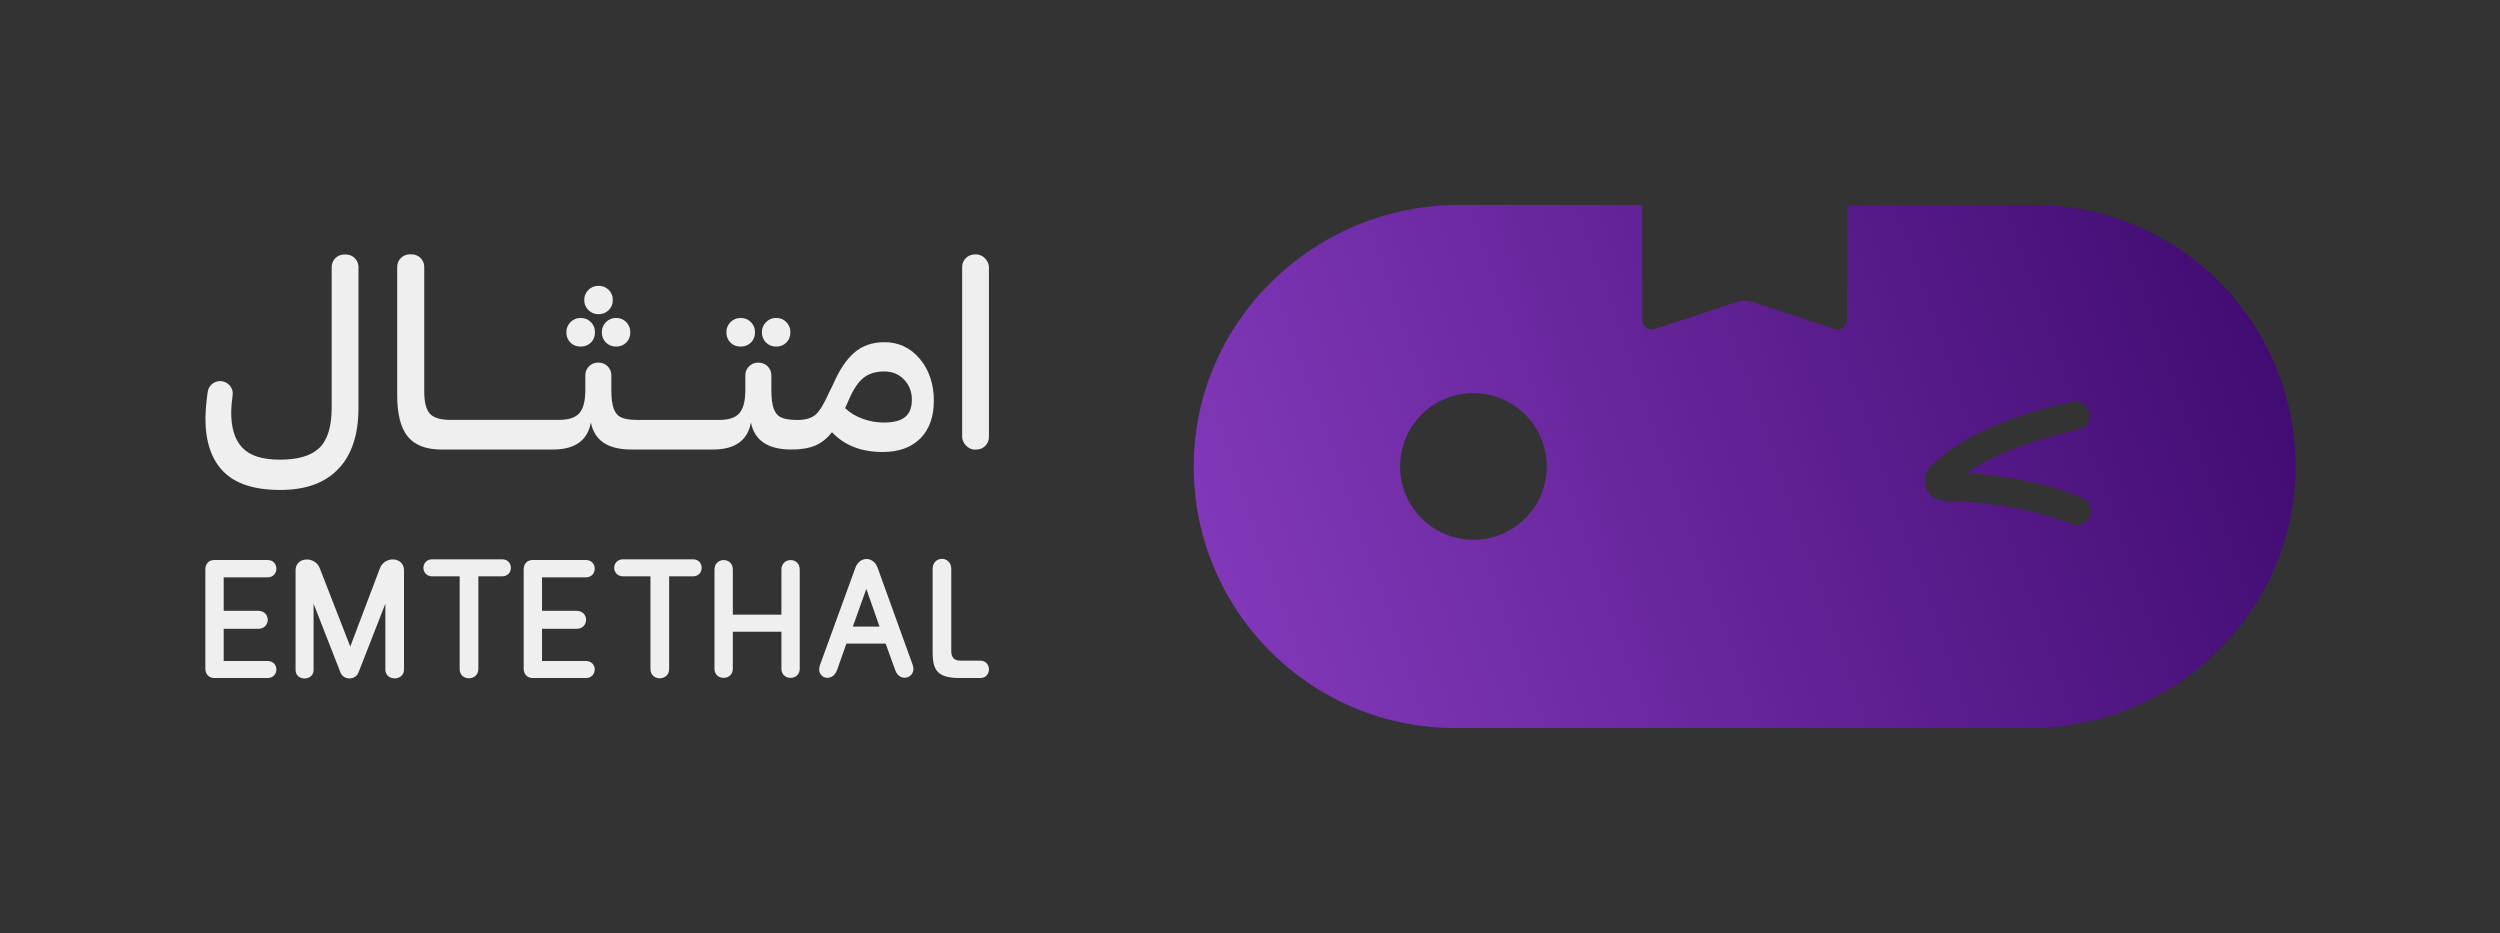 <?xml version="1.0" encoding="UTF-8"?>
<svg id="Layer_2" data-name="Layer 2" xmlns="http://www.w3.org/2000/svg" xmlns:xlink="http://www.w3.org/1999/xlink" viewBox="0 0 515.1 192.3">
  <rect x="0" y="0" width="515.1" height="192.3" fill="#333333" stroke="none"/>
  <defs>
    <style>
      .cls-1 {
        fill: #efefef;
      }

      .cls-2 {
        fill: url(#linear-gradient);
      }
    </style>
    <linearGradient id="linear-gradient" x1="502.07" y1="46.43" x2="120.98" y2="179.19" gradientUnits="userSpaceOnUse">
      <stop offset="0" stop-color="#360465"/>
      <stop offset="1" stop-color="#aa54e6"/>
    </linearGradient>
  </defs>
  <path class="cls-2" d="m457.2,58c-9.75-9.75-23.23-15.78-38.11-15.78h-38.51v23.67c0,1.36-1.33,2.33-2.63,1.9l-16.69-5.53c-1.16-.39-2.42-.39-3.59,0l-16.68,5.53c-1.29.43-2.63-.53-2.63-1.9v-23.67h-37.71c-29.83,0-54.6,23.89-54.69,53.72-.05,14.95,5.99,28.49,15.78,38.28,9.75,9.75,23.23,15.78,38.11,15.78h118.43c29.83,0,54.6-23.89,54.69-53.72.05-14.95-5.99-28.49-15.78-38.28Zm-153.62,53.22c-8.35,0-15.11-6.77-15.11-15.11s6.77-15.11,15.11-15.11,15.11,6.77,15.11,15.11-6.77,15.11-15.11,15.11Zm123.13-3.21c-9.26-3.97-21.08-4.7-26.1-4.83-1.52-.04-2.88-.89-3.58-2.24h0c-.82-1.58-.56-3.53.69-4.8,7.97-8.12,22.87-12.02,29.28-13.38,1.65-.35,3.25.75,3.51,2.41v.03c.25,1.55-.76,3.02-2.29,3.35-5.01,1.07-15.76,3.83-22.97,8.92,6.32.43,15.71,1.65,23.72,5.07,1.59.68,2.28,2.56,1.48,4.09v.02c-.7,1.31-2.38,1.94-3.74,1.36Z"/>
  <g>
    <g>
      <path class="cls-1" d="m68.34,83.98c0,3.88-.84,6.64-2.51,8.28-1.68,1.63-4.38,2.45-8.11,2.45s-6.25-.83-7.81-2.49c-1.57-1.66-2.32-4.17-2.27-7.52.03-.99.13-2.08.29-3.26.22-1.55-1.01-2.92-2.57-2.92h0c-1.28,0-2.38.93-2.56,2.2-.28,1.86-.43,3.63-.47,5.32-.03,4.86,1.19,8.56,3.68,11.1,2.49,2.54,6.39,3.81,11.71,3.81s9.23-1.45,12-4.34c2.76-2.89,4.14-7.08,4.14-12.57v-29.02c0-1.43-1.16-2.59-2.59-2.59h-.34c-1.43,0-2.59,1.16-2.59,2.59v28.96Z"/>
      <path class="cls-1" d="m123.31,64.74c.84,0,1.54-.28,2.1-.83.56-.56.85-1.24.85-2.07s-.28-1.56-.85-2.12c-.56-.56-1.27-.83-2.1-.83s-1.51.28-2.08.85-.85,1.27-.85,2.1.29,1.49.86,2.05,1.26.85,2.07.85Z"/>
      <path class="cls-1" d="m124,68.46c0,.86.28,1.56.85,2.12.56.56,1.27.83,2.1.83s1.54-.28,2.09-.83c.56-.56.83-1.26.83-2.12s-.28-1.52-.83-2.09c-.56-.57-1.25-.86-2.09-.86s-1.54.29-2.1.86c-.56.57-.85,1.27-.85,2.09Z"/>
      <path class="cls-1" d="m119.64,71.41c.86,0,1.56-.28,2.12-.83.56-.56.83-1.26.83-2.12s-.28-1.52-.85-2.09c-.56-.57-1.27-.86-2.1-.86s-1.54.29-2.1.86c-.56.57-.85,1.27-.85,2.09s.28,1.56.83,2.12c.56.56,1.26.83,2.12.83Z"/>
      <path class="cls-1" d="m152.61,71.41c.86,0,1.56-.28,2.12-.83.56-.56.83-1.26.83-2.12s-.28-1.52-.85-2.09c-.56-.57-1.27-.86-2.1-.86s-1.54.29-2.1.86c-.56.57-.85,1.27-.85,2.09s.28,1.56.83,2.12c.56.56,1.26.83,2.12.83Z"/>
      <path class="cls-1" d="m159.93,71.41c.84,0,1.54-.28,2.09-.83.56-.56.83-1.26.83-2.12s-.28-1.52-.83-2.09c-.56-.57-1.25-.86-2.09-.86s-1.54.29-2.1.86c-.56.57-.85,1.27-.85,2.09s.28,1.56.85,2.12c.56.56,1.27.83,2.1.83Z"/>
      <path class="cls-1" d="m182.18,70.51c-2.4,0-4.42.69-6.07,2.07-1.65,1.38-3.13,3.56-4.43,6.56l-.9,1.82c-.98,2.22-1.88,3.71-2.71,4.45-.83.74-2.08,1.12-3.75,1.12-1.46,0-2.56-.16-3.29-.49-.74-.32-1.27-.92-1.6-1.8-.33-.87-.5-2.17-.5-3.9v-3.03c0-1.43-1.16-2.59-2.59-2.59h-.18c-1.43,0-2.59,1.16-2.59,2.59v3.03c0,2.24-.4,3.83-1.21,4.77-.8.94-2.19,1.41-4.16,1.41h-5.62s0,0,0,0h-11.21c-1.47,0-2.58-.16-3.31-.49-.74-.32-1.27-.92-1.6-1.8-.33-.87-.5-2.17-.5-3.9v-3.03c0-1.43-1.16-2.59-2.59-2.59h-.18c-1.43,0-2.59,1.16-2.59,2.59v3.03c0,2.24-.4,3.83-1.21,4.77-.8.94-2.19,1.41-4.16,1.41h-5.62s0,0,0,0h-11.24s0,0,0,0h-5.59c-2.02,0-3.42-.42-4.2-1.27-.78-.85-1.17-2.37-1.17-4.56v-25.69c0-1.43-1.16-2.59-2.59-2.59h-.39c-1.43,0-2.59,1.16-2.59,2.59v26.49c0,3.85.72,6.67,2.17,8.46,1.45,1.79,3.77,2.68,6.97,2.68h22.94c4.53,0,7.14-1.86,7.83-5.57.73,3.71,3.5,5.56,8.29,5.57h0s5.62,0,5.62,0h11.24c4.53,0,7.14-1.86,7.83-5.57.73,3.71,3.5,5.56,8.29,5.57h0s0,0,.02,0c0,0,0,0,.01,0h0c2.01,0,3.65-.28,4.93-.82,1.28-.55,2.43-1.46,3.44-2.75,2.57,2.72,6.04,4.08,10.42,4.08,3.34,0,5.93-.93,7.79-2.8,1.86-1.86,2.78-4.47,2.78-7.8s-.97-6.35-2.91-8.62c-1.94-2.28-4.38-3.41-7.3-3.41Zm4.31,15.41c-.92.76-2.38,1.14-4.36,1.14-1.51,0-2.96-.26-4.38-.77-1.41-.51-2.61-1.24-3.61-2.18v-.05l.85-1.9c.89-2.05,1.88-3.5,2.98-4.35,1.09-.85,2.5-1.27,4.21-1.27s3,.55,4.08,1.66,1.62,2.49,1.62,4.14-.46,2.82-1.39,3.58Z"/>
      <rect class="cls-1" x="198.24" y="52.42" width="5.52" height="40.21" rx="2.59" ry="2.59"/>
    </g>
    <g>
      <path class="cls-1" d="m83.24,117.5v20.48c0,2.39-3.84,2.39-3.84,0v-13.59l-5.57,14.25c-.66,1.52-2.98,1.52-3.65,0l-5.57-14.25v13.66c0,2.32-3.71,2.32-3.71,0v-20.55c0-2.78,3.98-2.98,4.97-.46l6.3,16.18,6.1-16.11c.99-2.65,4.97-2.39,4.97.4Z"/>
      <path class="cls-1" d="m89.08,115.24h14.39c2.39,0,2.39,3.51,0,3.51h-4.91v19.09c0,2.52-3.85,2.59-3.85,0v-19.09h-5.63c-2.45,0-2.45-3.51,0-3.51Z"/>
      <path class="cls-1" d="m107.9,137.78v-20.48c0-1.13.73-1.92,1.86-1.92h10.94c2.45,0,2.45,3.58,0,3.58h-9.02v6.89h7.09c2.65,0,2.65,3.71,0,3.71h-7.09v6.63h9.02c2.45,0,2.45,3.51,0,3.51h-10.94c-1.13,0-1.86-.8-1.86-1.92Z"/>
      <path class="cls-1" d="m42.31,137.78v-20.48c0-1.13.73-1.92,1.86-1.92h10.94c2.45,0,2.45,3.58,0,3.58h-9.02v6.89h7.09c2.65,0,2.65,3.71,0,3.71h-7.09v6.63h9.02c2.45,0,2.45,3.51,0,3.51h-10.94c-1.13,0-1.86-.8-1.86-1.92Z"/>
      <path class="cls-1" d="m128.39,115.24h14.39c2.39,0,2.39,3.51,0,3.51h-4.91v19.09c0,2.52-3.85,2.59-3.85,0v-19.09h-5.63c-2.45,0-2.45-3.51,0-3.51Z"/>
      <path class="cls-1" d="m147.21,137.78v-20.42c0-2.59,3.78-2.65,3.78,0v9.28h10.01v-9.28c0-2.59,3.78-2.65,3.78,0v20.42c0,2.52-3.78,2.52-3.78,0v-7.62h-10.01v7.62c0,2.52-3.78,2.52-3.78,0Z"/>
      <path class="cls-1" d="m182.48,132.61h-8.09l-1.92,5.44c-.99,2.78-4.51,1.66-3.51-1.06l7.29-20.02c.86-2.39,3.71-2.39,4.57,0l7.23,20.02c.93,2.59-2.59,3.84-3.58,1.13l-1.99-5.5Zm-1.26-3.51l-2.72-7.76-2.78,7.76h5.5Z"/>
      <path class="cls-1" d="m192.16,117.23c0-2.78,3.84-2.78,3.84,0v16.9c0,.8.2,1.99,1.86,1.99h4.11c2.39,0,2.39,3.58,0,3.58h-4.11c-4.38,0-5.7-1.26-5.7-5.24v-17.24Z"/>
    </g>
  </g>
</svg>